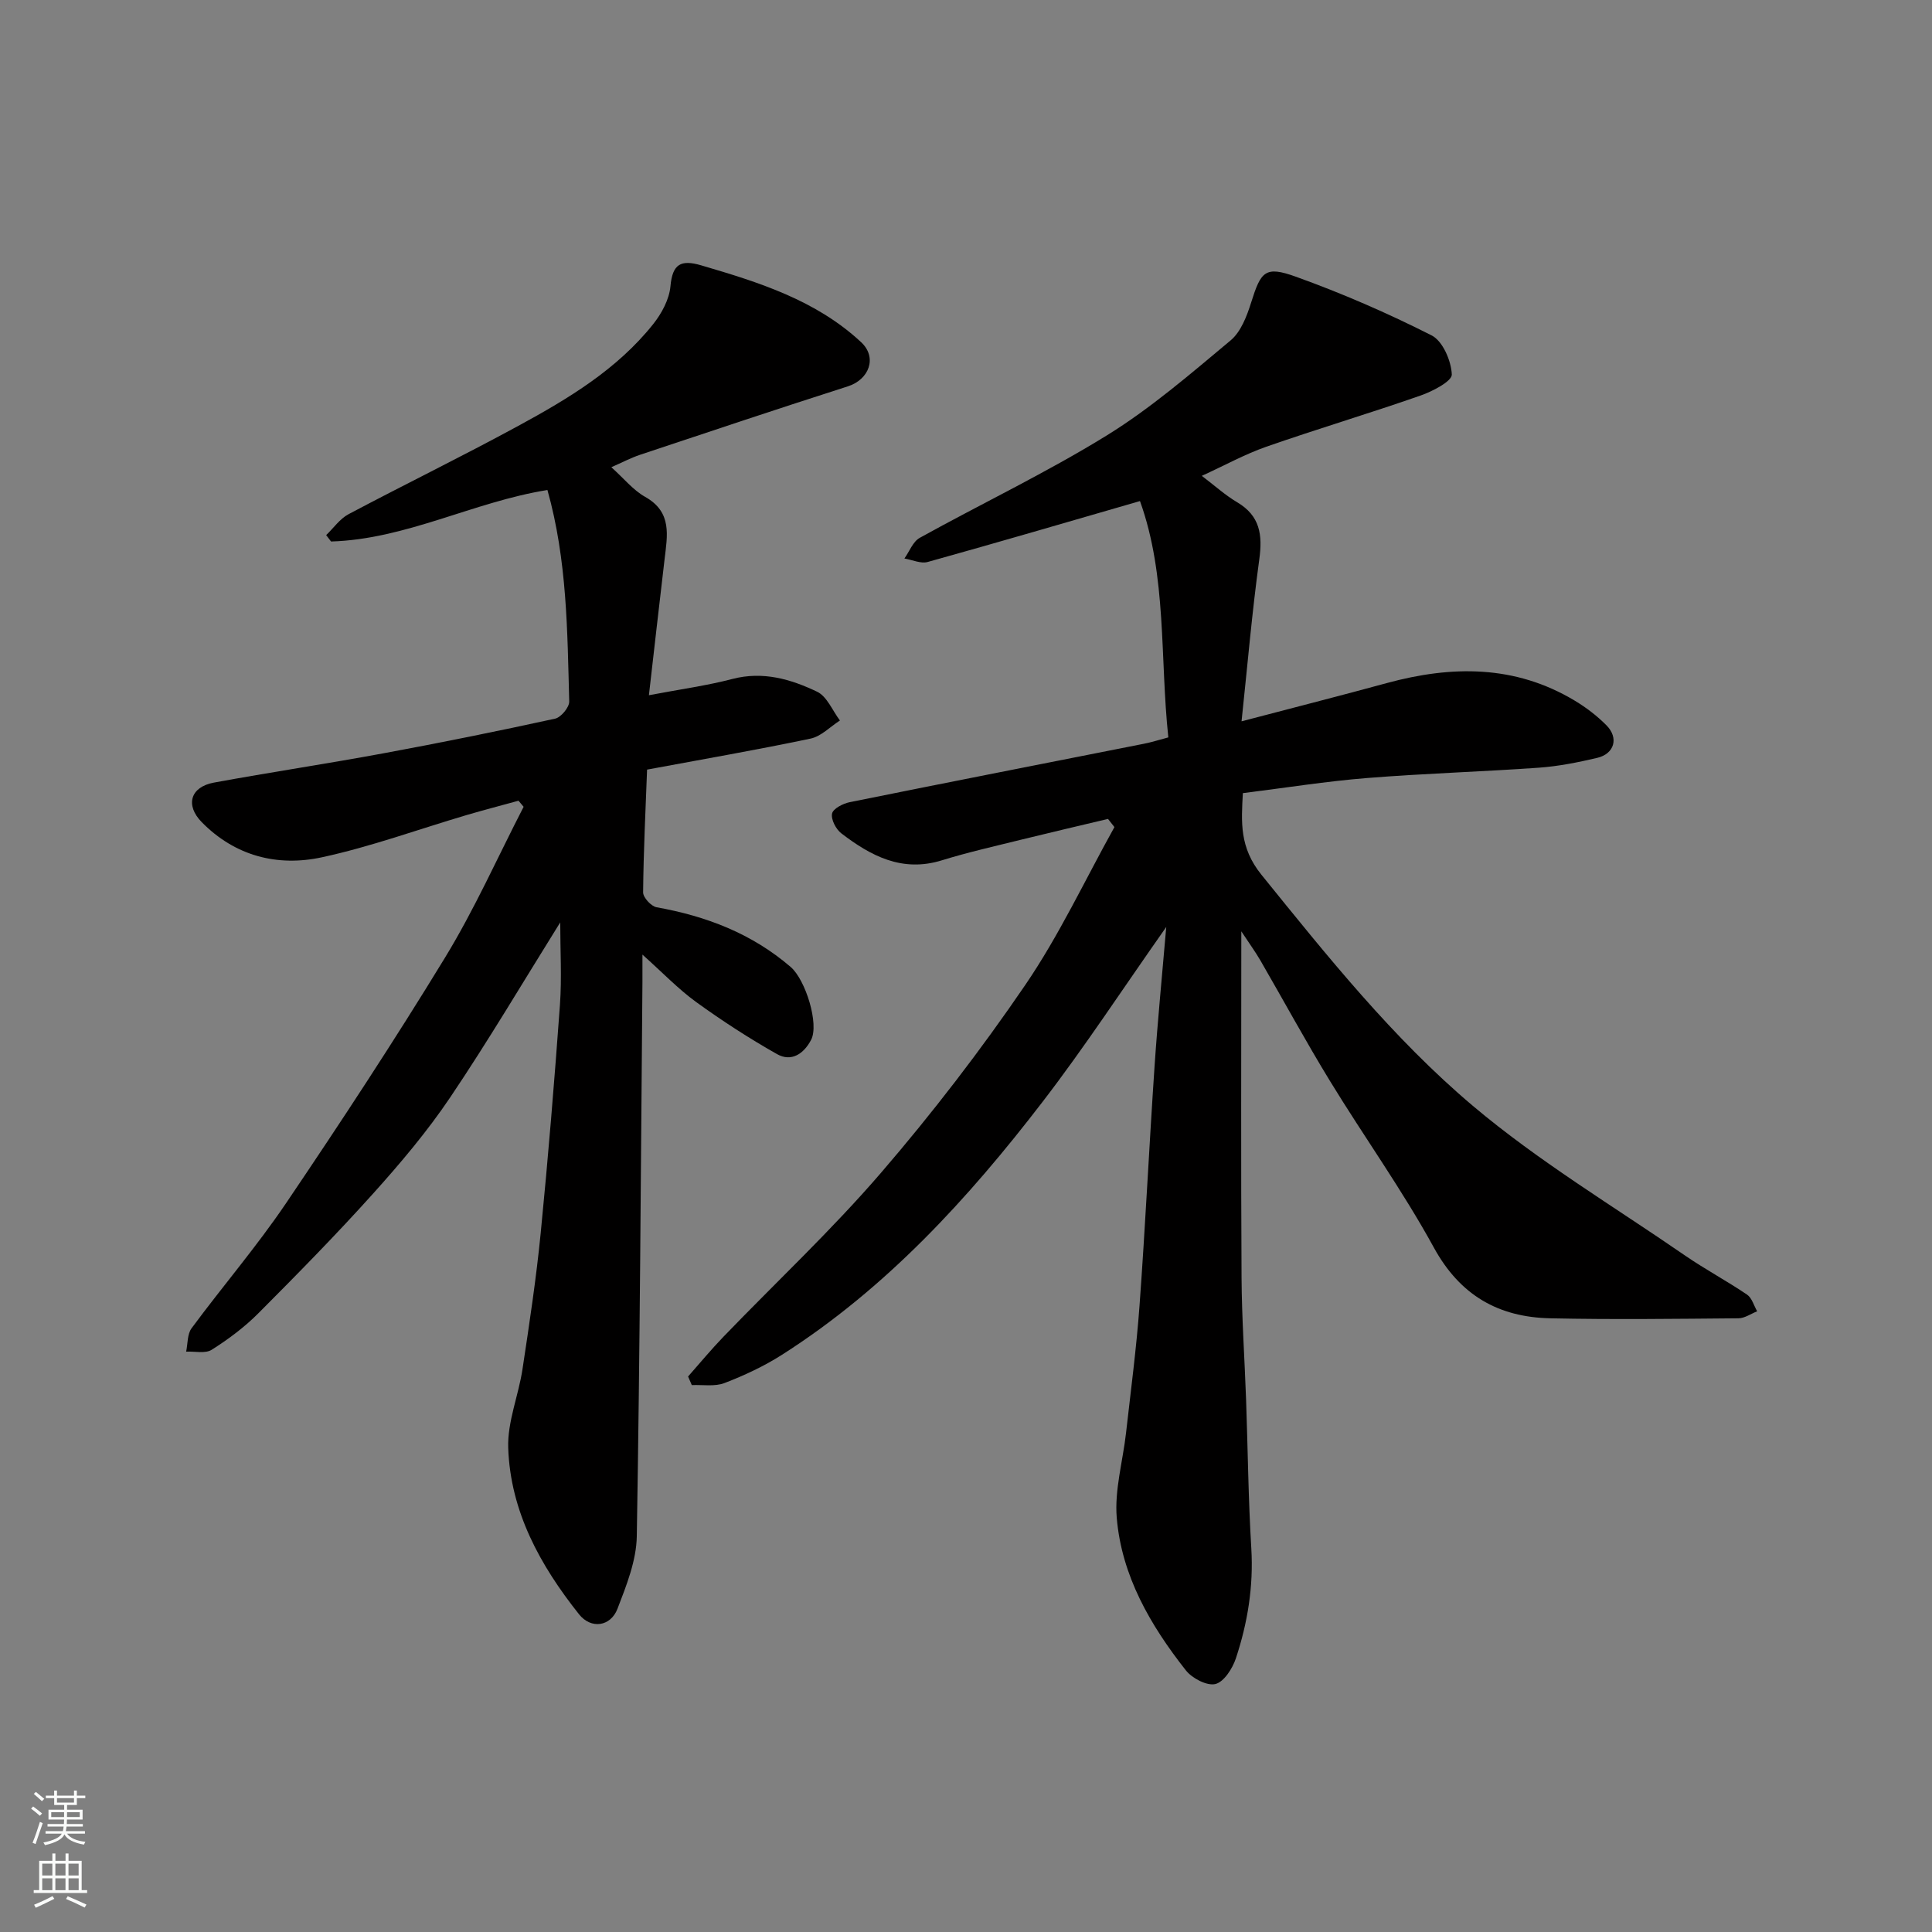 <svg enable-background="new 0 0 400 400" viewBox="0 0 400 400" xmlns="http://www.w3.org/2000/svg"><rect x="0" y="0" width="400" height="400" fill="#808080" stroke="none"/><path d="m229.4 169.55c-5.97 1.42-11.95 2.81-17.91 4.28-5.53 1.37-11.09 2.62-16.52 4.3-8.2 2.53-14.68-.92-20.79-5.6-1.11-.85-2.16-2.88-1.91-4.09.21-1.02 2.27-2.08 3.66-2.36 20.28-4.1 40.59-8.07 60.89-12.09 1.59-.31 3.14-.81 5.07-1.32-1.76-16.5-.26-33.37-5.87-48.93-14.9 4.31-29.4 8.56-43.95 12.61-1.43.4-3.21-.45-4.82-.72 1.04-1.46 1.76-3.5 3.18-4.28 12.86-7.12 26.18-13.47 38.67-21.17 9.14-5.64 17.39-12.78 25.67-19.69 2.15-1.79 3.39-5.07 4.28-7.9 2.01-6.4 2.88-7.59 9.22-5.31 9.6 3.45 19.03 7.55 28.13 12.16 2.3 1.16 4.06 5.26 4.18 8.09.06 1.4-4.01 3.51-6.52 4.38-10.57 3.69-21.32 6.89-31.89 10.58-4.43 1.55-8.6 3.86-13.35 6.03 2.62 1.98 4.81 3.98 7.31 5.46 4.76 2.81 5.29 6.76 4.59 11.84-1.49 10.87-2.43 21.83-3.67 33.52 10.97-2.88 20.55-5.32 30.08-7.92 13.45-3.66 26.55-3.78 38.9 3.64 2.37 1.42 4.63 3.15 6.57 5.11 2.59 2.61 1.65 5.9-1.92 6.74-3.96.93-8 1.74-12.04 2.03-11.85.84-23.75 1.19-35.59 2.14-8.49.68-16.92 2.03-25.73 3.13-.32 5.99-.74 11.22 3.85 16.9 13.64 16.86 27.22 33.87 43.74 47.82 13.66 11.53 29.19 20.83 43.97 31.02 4.16 2.86 8.64 5.25 12.82 8.08 1.02.69 1.42 2.28 2.1 3.46-1.29.51-2.58 1.44-3.87 1.45-13 .11-26 .28-38.99 0-10.69-.24-18.65-4.73-24.09-14.67-6.49-11.85-14.42-22.89-21.48-34.44-5.02-8.21-9.61-16.67-14.43-25-1.01-1.74-2.2-3.37-3.94-6.01 0 24.74-.09 48.21.05 71.68.05 8.43.64 16.87.94 25.3.36 10.26.46 20.54 1.08 30.79.47 7.86-.76 15.41-3.2 22.77-.7 2.1-2.47 4.87-4.24 5.3-1.75.42-4.81-1.18-6.11-2.83-7.34-9.32-13.3-19.56-14.31-31.59-.48-5.75 1.26-11.69 1.92-17.54.99-8.8 2.16-17.59 2.8-26.42 1.2-16.45 1.99-32.93 3.1-49.39.62-9.27 1.54-18.52 2.43-28.97-9.06 12.87-16.89 24.86-25.59 36.18-15.41 20.06-32.41 38.65-53.98 52.4-3.71 2.36-7.77 4.26-11.88 5.84-2.02.78-4.5.33-6.78.43-.26-.59-.51-1.18-.77-1.78 2.44-2.76 4.78-5.6 7.34-8.25 10.88-11.29 22.38-22.05 32.59-33.91 10.66-12.38 20.67-25.41 29.88-38.9 7.03-10.3 12.37-21.75 18.46-32.69-.43-.57-.88-1.13-1.33-1.69z" fill="#010000"/><path d="m115.99 190.97c-7.68 12.31-14.88 24.5-22.78 36.23-4.74 7.04-10.28 13.6-15.97 19.93-7.65 8.51-15.69 16.68-23.77 24.79-2.87 2.88-6.21 5.37-9.65 7.54-1.31.83-3.49.3-5.28.38.35-1.64.22-3.63 1.13-4.85 6.42-8.68 13.48-16.91 19.52-25.83 11.32-16.74 22.43-33.65 32.95-50.9 6.1-9.99 10.89-20.78 16.27-31.22-.35-.42-.71-.84-1.06-1.26-3.58.99-7.18 1.92-10.75 2.97-9.98 2.95-19.81 6.55-29.94 8.74-9.21 1.99-17.98-.24-24.89-7.27-3.46-3.52-2.36-7.29 2.51-8.19 11.71-2.15 23.48-3.91 35.19-6.08 11.86-2.19 23.68-4.59 35.46-7.16 1.22-.27 2.96-2.36 2.92-3.57-.39-14.57-.42-29.21-4.51-43.77-15.31 2.45-29.25 10.2-44.8 10.66-.34-.44-.67-.88-1.01-1.32 1.53-1.47 2.83-3.37 4.63-4.33 11.67-6.19 23.56-11.98 35.17-18.3 10.32-5.61 20.44-11.68 27.91-21.06 1.75-2.2 3.32-5.11 3.57-7.83.41-4.63 2.17-5.56 6.34-4.34 11.94 3.5 23.78 7.2 33.14 15.92 3.39 3.16 1.66 7.73-2.75 9.14-14.38 4.6-28.7 9.39-43.03 14.17-1.91.64-3.72 1.6-5.94 2.57 2.61 2.34 4.52 4.75 7 6.14 5.65 3.17 4.59 8.04 4.02 12.95-1.09 9.26-2.14 18.52-3.24 28.12 6.5-1.24 11.98-1.98 17.29-3.37 6.32-1.65 12.08.04 17.53 2.64 2.06.98 3.18 3.92 4.73 5.96-2.02 1.29-3.89 3.29-6.09 3.75-11 2.32-22.09 4.23-33.84 6.42-.31 8.32-.74 16.87-.82 25.42-.01 1.05 1.67 2.88 2.79 3.08 10.3 1.84 19.72 5.44 27.76 12.36 3.09 2.66 5.93 11.84 4.23 15.09-1.52 2.91-4.1 4.63-7.06 2.95-5.77-3.26-11.36-6.89-16.74-10.78-3.68-2.67-6.87-6.02-11.12-9.82 0 2.54.01 4.12 0 5.69-.33 38.26-.52 76.51-1.17 114.76-.09 5.03-2.14 10.16-3.99 14.97-1.43 3.73-5.48 4.28-7.96 1.17-8.04-10.11-14.23-21.29-14.67-34.48-.18-5.39 2.14-10.83 2.96-16.3 1.42-9.38 2.84-18.77 3.77-28.2 1.55-15.71 2.84-31.45 3.98-47.2.4-5.58.06-11.27.06-17.08z" fill="#010000"/><g fill="#fafbfa"><path d="m6.44 374.46.42-.45c.65.47 1.27.95 1.85 1.44l-.45.49c-.65-.56-1.25-1.06-1.82-1.48m.93 7.33-.63-.26c.55-1.36 1.05-2.8 1.52-4.33.19.1.38.19.59.27-.46 1.29-.95 2.73-1.48 4.32m-.38-10.38.44-.42c.43.34 1.01.82 1.74 1.44l-.49.49c-.53-.51-1.09-1.01-1.69-1.51m2.5.35h1.72v-1.04h.59v1.04h3.52v-1.04h.59v1.04h1.75v.53h-1.75v1.42h-2.03v.97h3.22v2.03h-3.24c0 .35-.01.66-.03.93h3.32v.53h-3.37c-.03.27-.08.58-.15.94h3.96v.53h-3.71c.67.92 1.93 1.48 3.79 1.68-.13.24-.23.44-.29.59-2.13-.38-3.48-1.08-4.04-2.12-.43.97-1.77 1.72-4.03 2.23-.09-.19-.2-.37-.33-.55 2.1-.42 3.37-1.03 3.81-1.83h-3.36v-.53h3.58c.08-.29.13-.61.16-.94h-3.33v-.53h3.39c.02-.27.04-.58.04-.93h-3.23v-2.03h3.25v-.97h-2.07v-1.42h-1.73zm1.12 3.44v1h2.65c.01-.3.02-.44.01-.4v-.25-.35zm1.19-2h3.52v-.91h-3.52zm4.71 2h-2.63v.59c0 .15-.01.28-.01.4h2.64z"/><path d="m13.56 383.74h.63v1.52h2.72v6.07h1.13v.6h-11.06v-.6h1.13v-6.07h2.73v-1.52h.63v1.52h2.1v-1.52zm-2.69 8.83.38.56c-1.24.63-2.53 1.25-3.85 1.85-.1-.21-.21-.42-.34-.63 1.36-.55 2.63-1.15 3.81-1.78m-2.13-4.27h2.1v-2.45h-2.1zm0 3.04h2.1v-2.46h-2.1zm2.72-3.04h2.1v-2.45h-2.1zm0 3.04h2.1v-2.46h-2.1zm6.07 3.6c-1.41-.71-2.7-1.3-3.86-1.78l.35-.56c1.45.62 2.75 1.19 3.88 1.72zm-1.25-9.09h-2.1v2.45h2.1zm-2.09 5.49h2.1v-2.46h-2.1z"/></g></svg>
